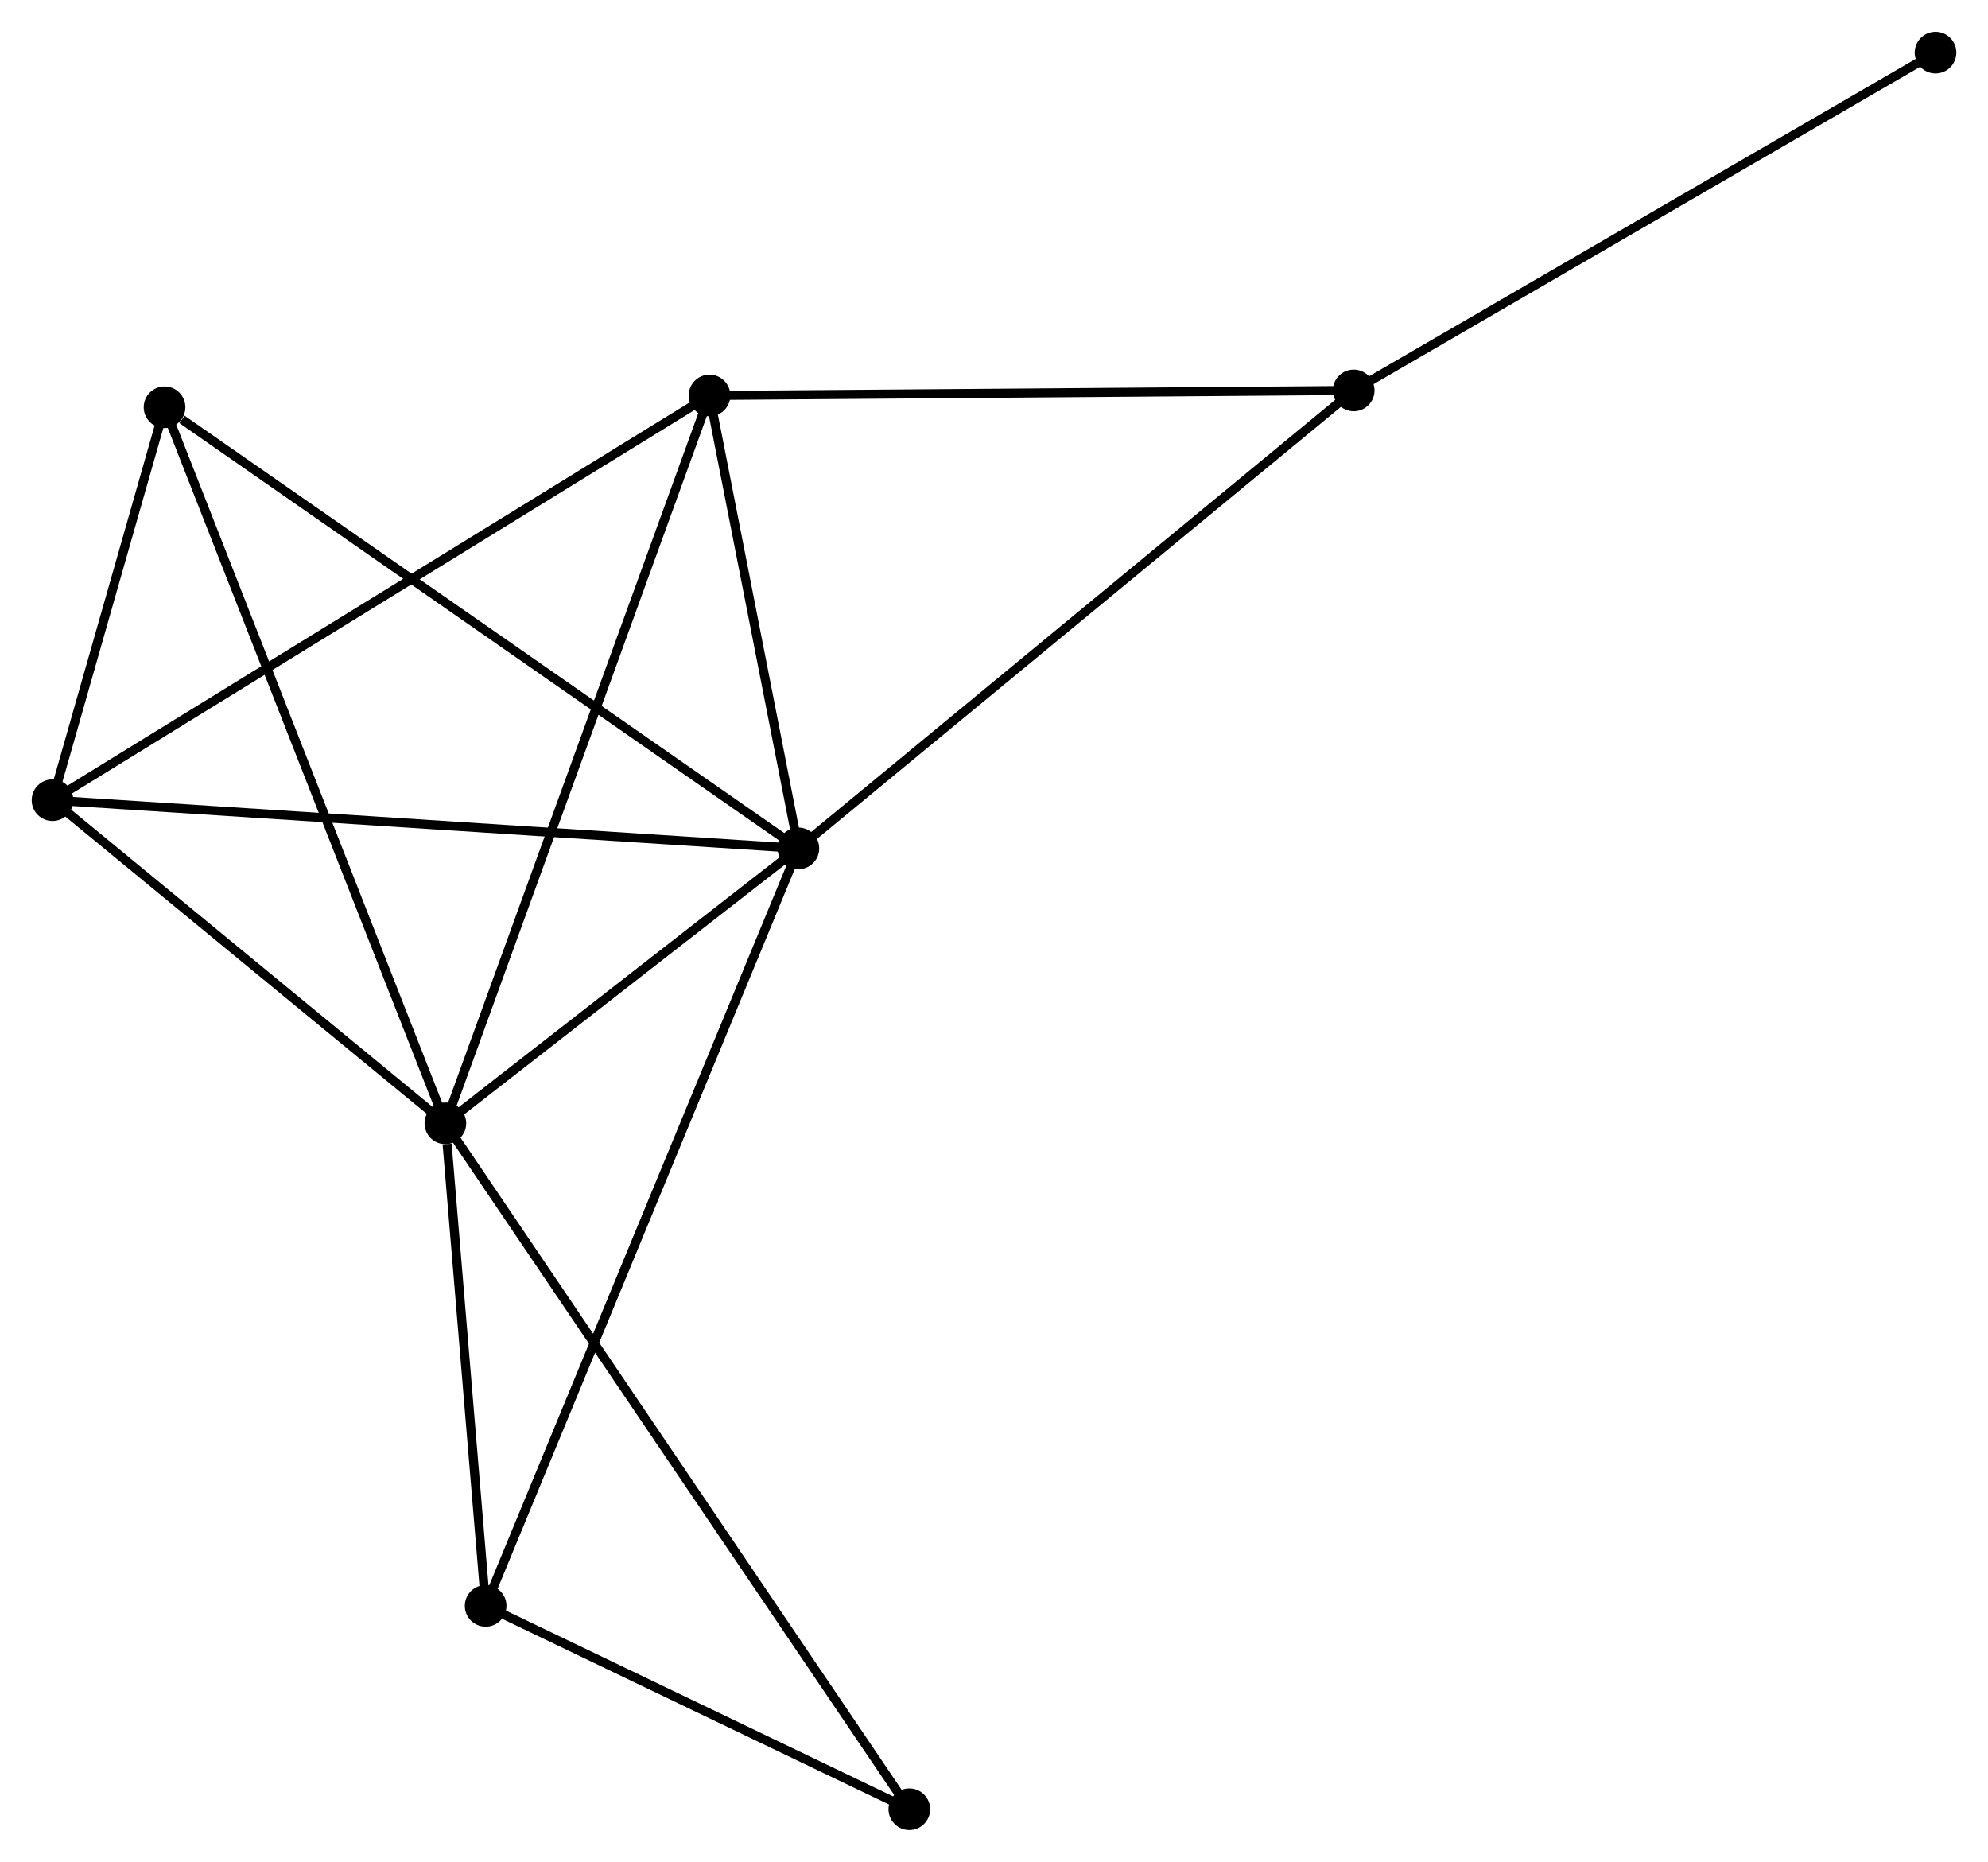 <?xml version="1.0" encoding="UTF-8" standalone="no"?>
<!DOCTYPE svg PUBLIC "-//W3C//DTD SVG 1.1//EN"
 "http://www.w3.org/Graphics/SVG/1.1/DTD/svg11.dtd">
<!-- Generated by graphviz version 2.36.0 (20140111.2315)
 -->
<!-- Title: %3 Pages: 1 -->
<svg width="220pt" height="206pt"
 viewBox="0.00 0.00 219.59 205.59" xmlns="http://www.w3.org/2000/svg" xmlns:xlink="http://www.w3.org/1999/xlink">
<g id="graph0" class="graph" transform="scale(1 1) rotate(0) translate(4 201.586)">
<title>%3</title>
<!-- 0 -->
<g id="node1" class="node"><title>0</title>
<ellipse fill="black" stroke="black" cx="84.19" cy="-107.91" rx="1.8" ry="1.8"/>
</g>
<!-- 1 -->
<g id="node2" class="node"><title>1</title>
<ellipse fill="black" stroke="black" cx="45.196" cy="-77.548" rx="1.8" ry="1.8"/>
</g>
<!-- 0&#45;&#45;1 -->
<g id="edge1" class="edge"><title>0&#45;&#45;1</title>
<path fill="none" stroke="black" d="M82.514,-106.606C76.1,-101.611 53.149,-83.741 46.821,-78.814"/>
</g>
<!-- 2 -->
<g id="node3" class="node"><title>2</title>
<ellipse fill="black" stroke="black" cx="1.8" cy="-113.234" rx="1.8" ry="1.8"/>
</g>
<!-- 0&#45;&#45;2 -->
<g id="edge2" class="edge"><title>0&#45;&#45;2</title>
<path fill="none" stroke="black" d="M82.153,-108.042C70.754,-108.779 14.977,-112.383 3.765,-113.107"/>
</g>
<!-- 3 -->
<g id="node4" class="node"><title>3</title>
<ellipse fill="black" stroke="black" cx="74.373" cy="-157.926" rx="1.8" ry="1.8"/>
</g>
<!-- 0&#45;&#45;3 -->
<g id="edge3" class="edge"><title>0&#45;&#45;3</title>
<path fill="none" stroke="black" d="M83.768,-110.059C82.153,-118.286 76.375,-147.724 74.782,-155.84"/>
</g>
<!-- 4 -->
<g id="node5" class="node"><title>4</title>
<ellipse fill="black" stroke="black" cx="145.527" cy="-158.483" rx="1.8" ry="1.8"/>
</g>
<!-- 0&#45;&#45;4 -->
<g id="edge4" class="edge"><title>0&#45;&#45;4</title>
<path fill="none" stroke="black" d="M85.706,-109.161C94.118,-116.097 134.997,-149.801 143.839,-157.091"/>
</g>
<!-- 5 -->
<g id="node6" class="node"><title>5</title>
<ellipse fill="black" stroke="black" cx="14.175" cy="-156.625" rx="1.8" ry="1.8"/>
</g>
<!-- 0&#45;&#45;5 -->
<g id="edge5" class="edge"><title>0&#45;&#45;5</title>
<path fill="none" stroke="black" d="M82.459,-109.115C72.856,-115.796 26.194,-148.262 16.102,-155.284"/>
</g>
<!-- 6 -->
<g id="node7" class="node"><title>6</title>
<ellipse fill="black" stroke="black" cx="49.643" cy="-24.261" rx="1.8" ry="1.8"/>
</g>
<!-- 0&#45;&#45;6 -->
<g id="edge6" class="edge"><title>0&#45;&#45;6</title>
<path fill="none" stroke="black" d="M83.468,-106.163C78.972,-95.277 54.845,-36.857 50.361,-25.998"/>
</g>
<!-- 1&#45;&#45;2 -->
<g id="edge7" class="edge"><title>1&#45;&#45;2</title>
<path fill="none" stroke="black" d="M43.752,-78.736C37.163,-84.153 9.985,-106.503 3.294,-112.006"/>
</g>
<!-- 1&#45;&#45;3 -->
<g id="edge8" class="edge"><title>1&#45;&#45;3</title>
<path fill="none" stroke="black" d="M45.917,-79.535C49.953,-90.655 69.706,-145.07 73.677,-156.008"/>
</g>
<!-- 1&#45;&#45;5 -->
<g id="edge9" class="edge"><title>1&#45;&#45;5</title>
<path fill="none" stroke="black" d="M44.429,-79.503C40.137,-90.443 19.136,-143.978 14.915,-154.739"/>
</g>
<!-- 1&#45;&#45;6 -->
<g id="edge10" class="edge"><title>1&#45;&#45;6</title>
<path fill="none" stroke="black" d="M45.387,-75.258C46.118,-66.493 48.736,-35.13 49.458,-26.483"/>
</g>
<!-- 7 -->
<g id="node8" class="node"><title>7</title>
<ellipse fill="black" stroke="black" cx="96.442" cy="-1.8" rx="1.8" ry="1.8"/>
</g>
<!-- 1&#45;&#45;7 -->
<g id="edge11" class="edge"><title>1&#45;&#45;7</title>
<path fill="none" stroke="black" d="M46.266,-75.966C52.935,-66.108 88.726,-13.206 95.378,-3.373"/>
</g>
<!-- 2&#45;&#45;3 -->
<g id="edge12" class="edge"><title>2&#45;&#45;3</title>
<path fill="none" stroke="black" d="M3.594,-114.339C13.634,-120.522 62.765,-150.778 72.641,-156.86"/>
</g>
<!-- 2&#45;&#45;5 -->
<g id="edge13" class="edge"><title>2&#45;&#45;5</title>
<path fill="none" stroke="black" d="M2.332,-115.099C4.367,-122.236 11.65,-147.774 13.659,-154.816"/>
</g>
<!-- 3&#45;&#45;4 -->
<g id="edge14" class="edge"><title>3&#45;&#45;4</title>
<path fill="none" stroke="black" d="M76.425,-157.942C86.816,-158.023 133.511,-158.389 143.601,-158.468"/>
</g>
<!-- 8 -->
<g id="node9" class="node"><title>8</title>
<ellipse fill="black" stroke="black" cx="209.794" cy="-195.786" rx="1.8" ry="1.8"/>
</g>
<!-- 4&#45;&#45;8 -->
<g id="edge15" class="edge"><title>4&#45;&#45;8</title>
<path fill="none" stroke="black" d="M147.116,-159.405C155.93,-164.521 198.761,-189.382 208.025,-194.759"/>
</g>
<!-- 6&#45;&#45;7 -->
<g id="edge16" class="edge"><title>6&#45;&#45;7</title>
<path fill="none" stroke="black" d="M51.654,-23.296C59.352,-19.601 86.896,-6.382 94.491,-2.737"/>
</g>
</g>
</svg>
